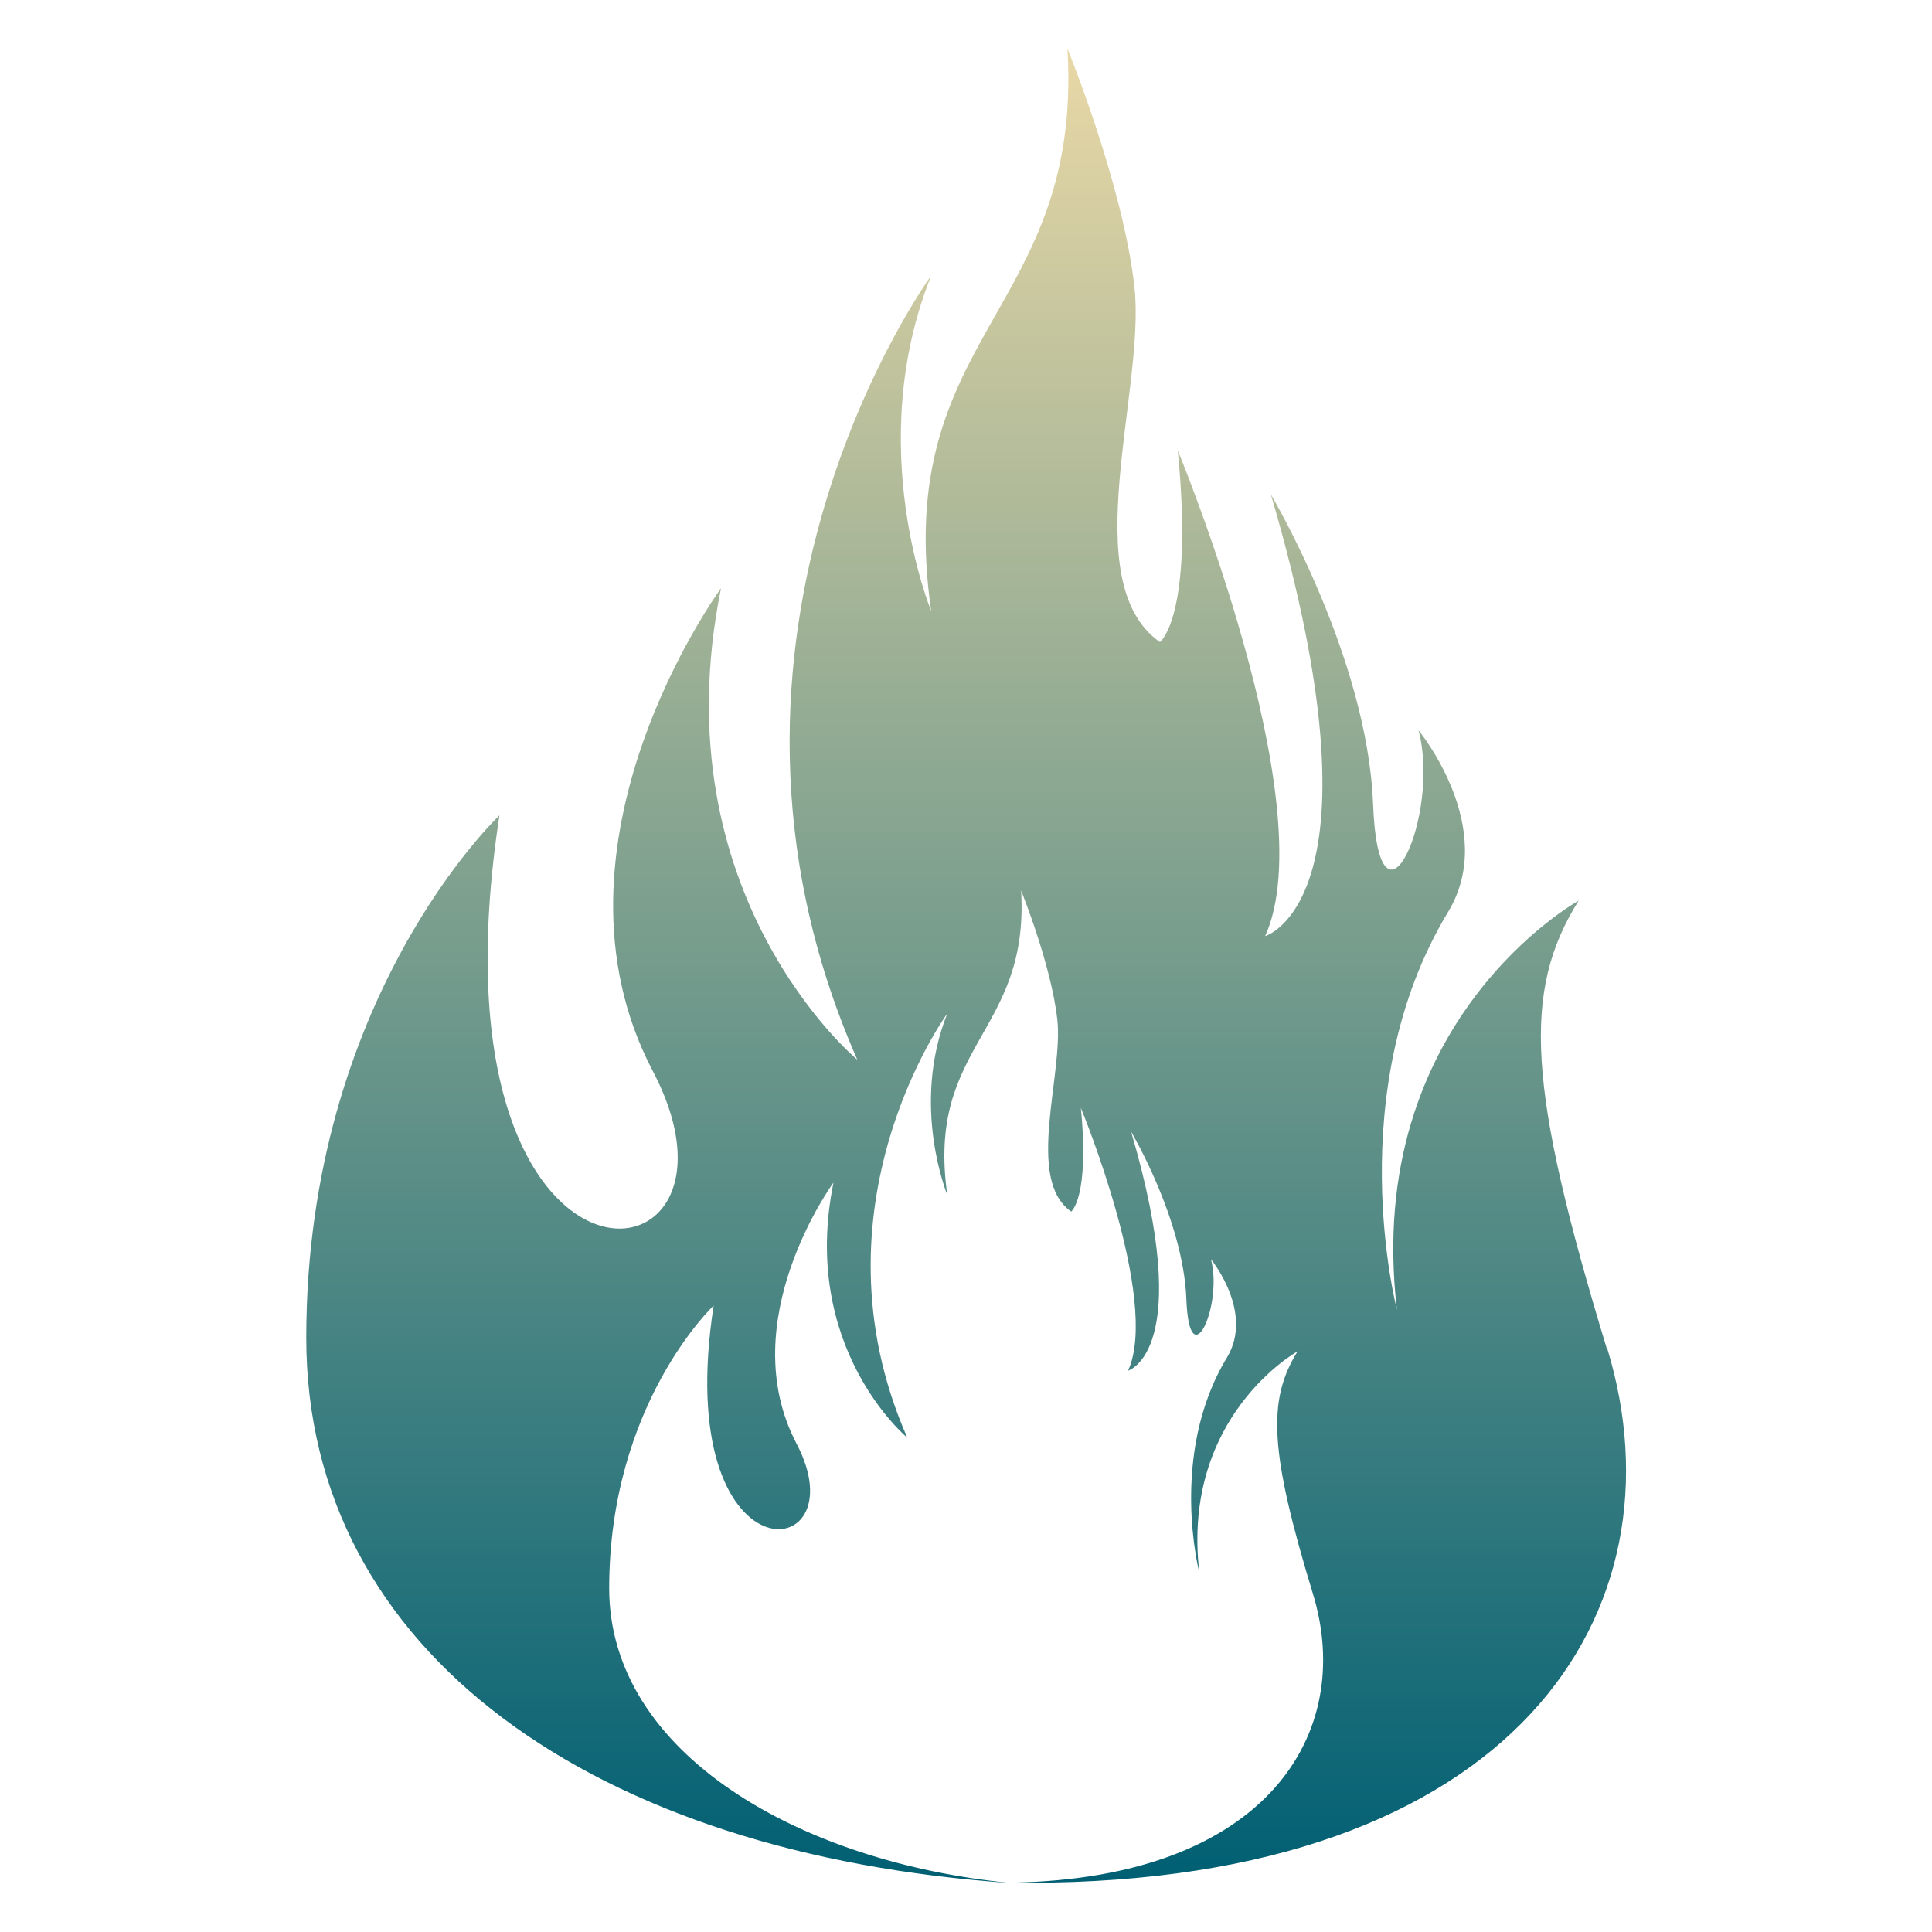 <?xml version="1.0" encoding="UTF-8"?>
<svg id="Layer_1" data-name="Layer 1" xmlns="http://www.w3.org/2000/svg" xmlns:xlink="http://www.w3.org/1999/xlink" viewBox="0 0 128 128">
  <defs>
    <style>
      .cls-1 {
        fill: url(#linear-gradient);
      }
    </style>
    <linearGradient id="linear-gradient" x1="64" y1="124.78" x2="64" y2="3.22" gradientUnits="userSpaceOnUse">
      <stop offset="0" stop-color="#005f73"/>
      <stop offset="1" stop-color="#e9d8a6"/>
    </linearGradient>
  </defs>
  <path class="cls-1" d="m106.47,89.4c-5.27-17.31-5.65-23.71-1.88-29.73,0,0-14.3,7.9-12.04,27.1,0,0-3.79-14.47,3.39-26.35,3.37-5.57-1.96-12.04-1.96-12.04,1.51,5.65-2.63,14.68-3.01,4.89-.38-9.78-6.77-20.51-6.77-20.51,7.9,26.91-.38,29.26-.38,29.26,3.94-8.71-5.79-32.18-5.79-32.18,1.08,11.01-1.18,12.7-1.18,12.7-5.64-3.95-.94-16.75-1.69-23.52-.75-6.77-4.44-15.81-4.44-15.81,1.05,17.5-11.67,18.82-9.03,37.26,0,0-4.52-10.91,0-22.2,0,0-17.31,23.71-4.89,51.94,0,0-13.17-10.91-9.03-31.24,0,0-12.42,16.94-4.52,31.99,7.9,15.05-15.43,17.31-10.16-16.94,0,0-12.8,12.04-12.8,34.62,0,20.88,19.16,34.25,46.73,36.12-13.99-1.34-26.66-8.58-26.66-19.53,0-12.22,6.92-18.73,6.92-18.73-2.85,18.53,9.77,17.31,5.5,9.16-4.28-8.14,2.44-17.31,2.44-17.31-2.24,10.99,4.89,16.9,4.89,16.9-6.72-15.27,2.65-28.1,2.65-28.1-2.44,6.11,0,12.01,0,12.01-1.42-9.98,5.46-10.69,4.89-20.16,0,0,1.99,4.89,2.4,8.55.41,3.66-2.14,10.59.92,12.72,0,0,1.22-.92.64-6.87,0,0,5.26,12.7,3.13,17.41,0,0,4.48-1.27.2-15.83,0,0,3.46,5.8,3.66,11.1.2,5.29,2.44.41,1.63-2.65,0,0,2.88,3.5,1.06,6.51-3.89,6.42-1.83,14.25-1.83,14.25-1.22-10.38,6.51-14.66,6.51-14.66-2.04,3.26-1.83,6.72,1.02,16.08,2.81,9.22-3.08,18.83-19.96,19.12.36,0,.71.01,1.07.01,32.37,0,43.66-18.07,38.39-35.38Z"/>
</svg>